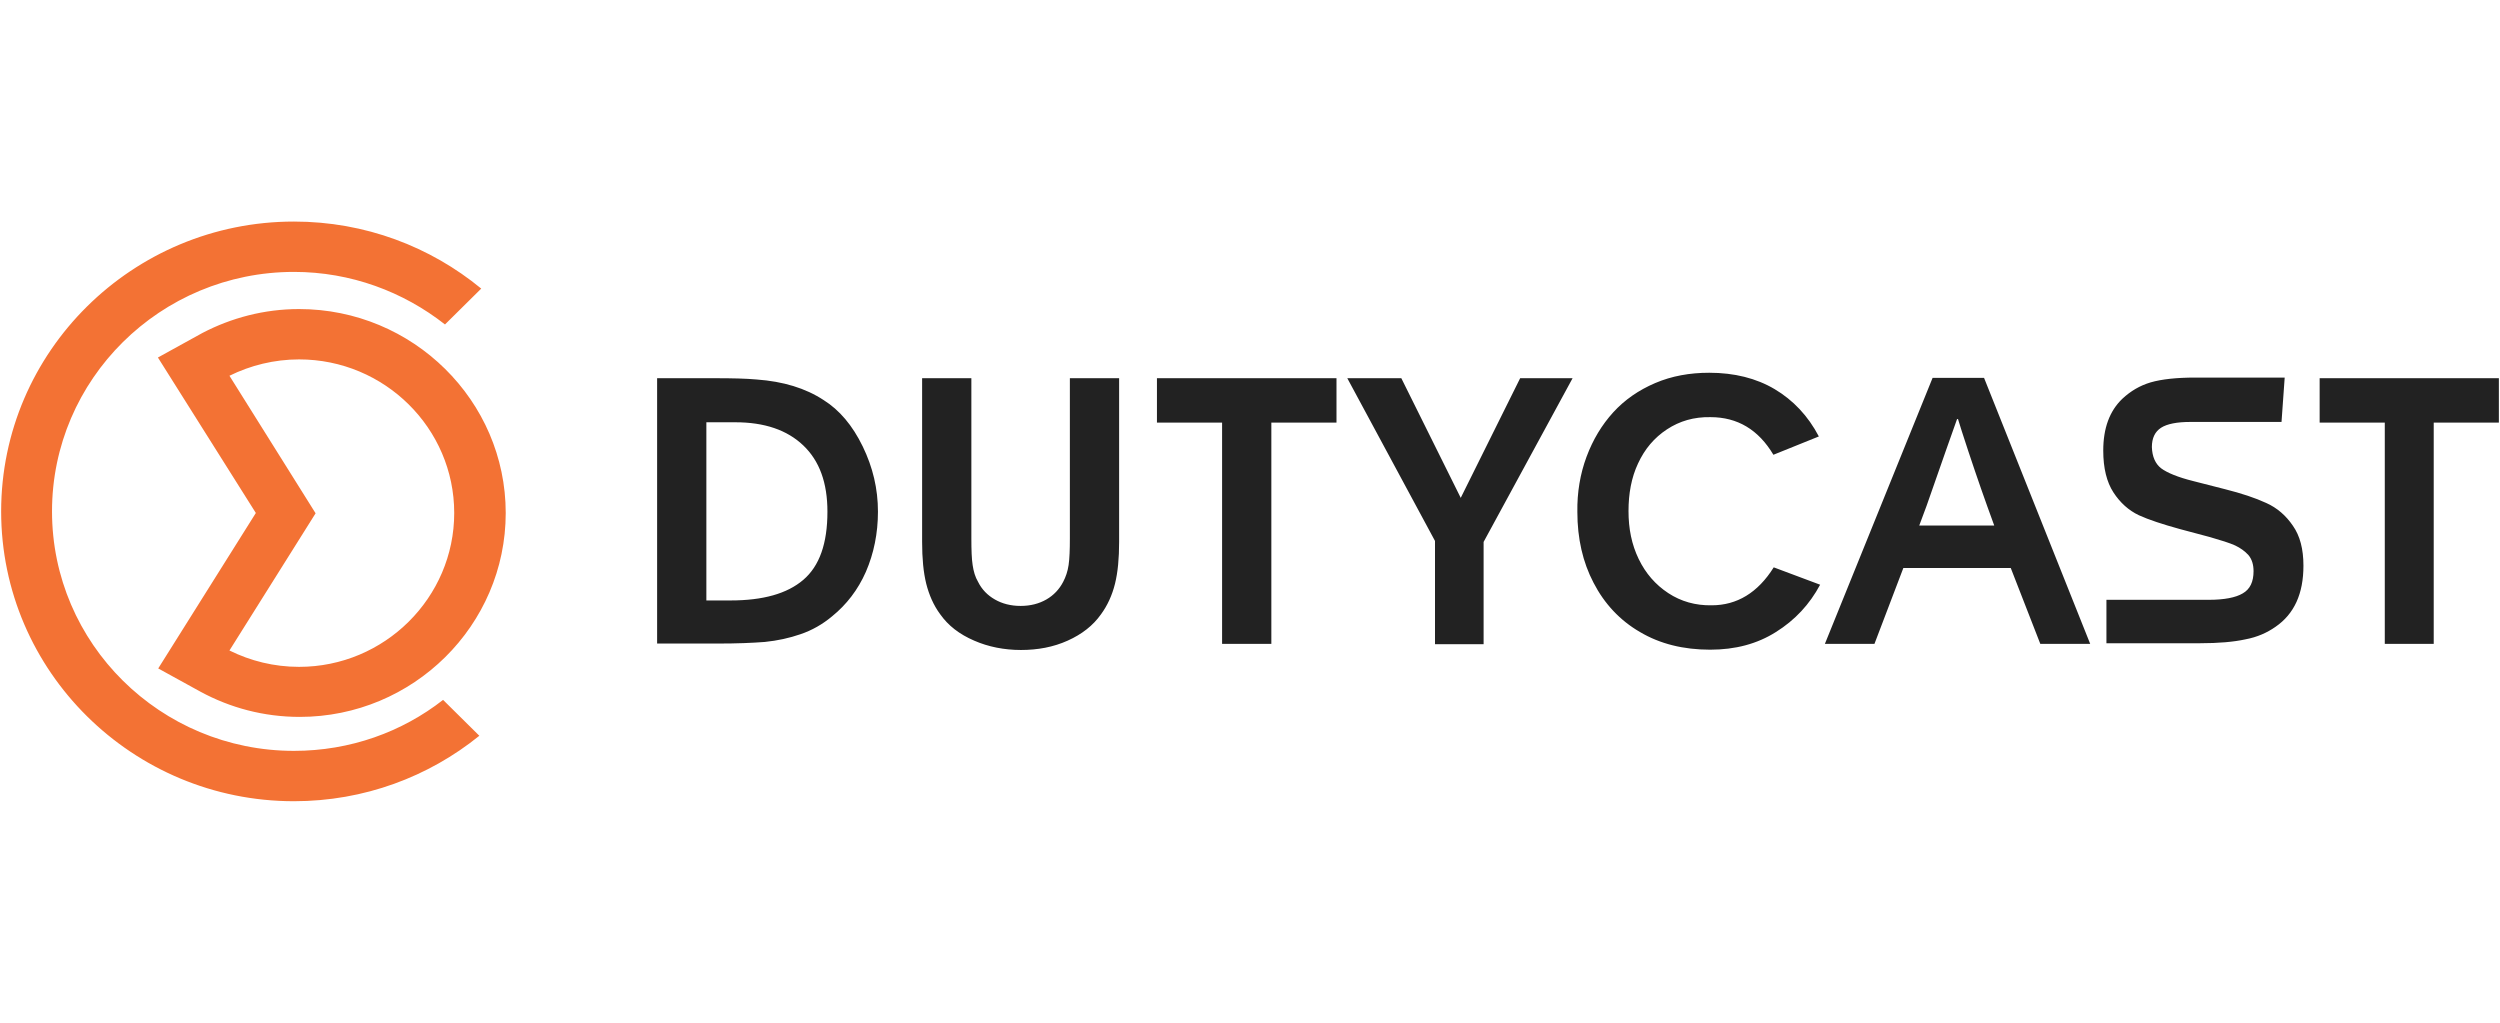 <svg width="176" height="72" viewBox="0 0 176 72" fill="none" xmlns="http://www.w3.org/2000/svg">
<path fill-rule="evenodd" clip-rule="evenodd" d="M3.662 36.002C3.662 45.307 11.294 52.861 20.695 52.861C24.657 52.861 28.305 51.532 31.193 49.272L33.745 51.798C30.186 54.678 25.642 56.406 20.695 56.406C9.325 56.406 0.081 47.256 0.081 36.002C0.081 24.747 9.325 15.598 20.695 15.598C25.709 15.598 30.297 17.37 33.879 20.317L31.327 22.842C28.395 20.538 24.702 19.142 20.695 19.142C11.294 19.142 3.662 26.697 3.662 36.002ZM14.25 23.441C16.287 22.378 18.593 21.758 21.055 21.758C29.068 21.758 35.603 28.205 35.603 36.114C35.603 44.023 29.09 50.47 21.099 50.47C18.57 50.47 16.198 49.827 14.116 48.697L11.139 47.058L18.011 36.114L11.117 25.169L14.25 23.441ZM16.153 45.795C17.63 46.526 19.286 46.947 21.055 46.947C27.076 46.947 31.977 42.073 31.977 36.114C31.977 30.154 27.076 25.302 21.055 25.302C19.309 25.302 17.63 25.723 16.153 26.454L22.218 36.136L16.153 45.795Z" fill="#F37234"/>
<path fill-rule="evenodd" clip-rule="evenodd" d="M111.046 36.047C111.023 34.666 111.247 33.352 111.694 32.152C112.142 30.952 112.768 29.91 113.573 29.027C114.379 28.144 115.363 27.465 116.526 26.967C117.69 26.469 118.965 26.242 120.329 26.242C122.097 26.242 123.64 26.627 124.938 27.397C126.235 28.167 127.287 29.276 128.047 30.726L124.848 32.016C123.797 30.25 122.32 29.367 120.419 29.367C119.256 29.344 118.249 29.639 117.354 30.227C116.459 30.816 115.788 31.609 115.318 32.628C114.849 33.624 114.647 34.756 114.647 35.979C114.647 37.224 114.871 38.334 115.363 39.353C115.855 40.371 116.549 41.164 117.444 41.753C118.338 42.342 119.367 42.636 120.508 42.613C122.276 42.613 123.752 41.73 124.871 39.941L128.137 41.164C127.398 42.545 126.369 43.655 125.027 44.493C123.707 45.33 122.164 45.738 120.396 45.738C118.517 45.738 116.862 45.33 115.453 44.493C114.043 43.677 112.947 42.5 112.187 41.028C111.426 39.579 111.046 37.903 111.046 36.047ZM46.261 26.626V45.306H50.556C51.876 45.306 52.972 45.261 53.844 45.193C54.739 45.102 55.567 44.921 56.35 44.65C57.155 44.378 57.916 43.948 58.587 43.382C59.593 42.566 60.399 41.525 60.958 40.257C61.517 38.966 61.808 37.54 61.808 36.023C61.808 34.415 61.45 32.898 60.734 31.426C60.019 29.954 59.101 28.867 57.983 28.165C56.708 27.328 55.142 26.852 53.263 26.716C52.502 26.648 51.54 26.626 50.377 26.626H46.261ZM51.428 42.272H49.728V29.728H51.764C53.822 29.728 55.41 30.271 56.551 31.358C57.692 32.445 58.251 33.985 58.251 36.023C58.251 38.264 57.692 39.849 56.551 40.823C55.41 41.797 53.71 42.272 51.428 42.272ZM65.207 41.095C65.409 41.887 65.722 42.612 66.192 43.246C66.751 44.038 67.534 44.65 68.585 45.102C69.57 45.533 70.688 45.759 71.874 45.759C73.059 45.759 74.156 45.555 75.162 45.102C76.169 44.65 76.952 44.038 77.511 43.246C77.959 42.634 78.294 41.91 78.496 41.095C78.697 40.279 78.786 39.306 78.786 38.151V26.626H75.319V37.902C75.319 38.694 75.296 39.328 75.229 39.781C75.162 40.234 75.028 40.619 74.849 40.959C74.581 41.48 74.178 41.91 73.663 42.204C73.149 42.499 72.545 42.657 71.852 42.657C71.158 42.657 70.554 42.499 70.04 42.204C69.525 41.91 69.122 41.502 68.854 40.959C68.653 40.619 68.541 40.234 68.474 39.781C68.406 39.351 68.384 38.717 68.384 37.902V26.626H64.917V38.151C64.917 39.306 65.006 40.279 65.207 41.095ZM86.035 45.329V29.75H81.449V26.626H94.089V29.75H89.503V45.329H86.035ZM101.024 38.083V45.329V45.352H104.446V38.151L110.71 26.626H107.019L102.836 35.049L98.653 26.626H94.85L101.024 38.083ZM136.054 26.604L128.471 45.33H131.961L133.996 39.986H141.557L143.638 45.33H147.15L139.678 26.604H136.054ZM140.394 36.997H135.115L135.629 35.616C136.189 34.031 136.658 32.695 137.039 31.585L137.777 29.502H137.844L138.112 30.363C138.739 32.31 139.343 34.076 139.902 35.639L140.394 36.997ZM148.293 45.284V42.227H155.496C156.592 42.227 157.397 42.068 157.89 41.774C158.404 41.48 158.65 40.959 158.65 40.212C158.65 39.759 158.538 39.374 158.292 39.08C158.046 38.808 157.733 38.581 157.353 38.4C156.95 38.219 156.368 38.038 155.585 37.812L153.46 37.245C152.23 36.906 151.268 36.589 150.575 36.272C149.859 35.932 149.255 35.389 148.785 34.664C148.315 33.94 148.069 32.966 148.069 31.721C148.069 30.136 148.516 28.935 149.411 28.075C149.993 27.532 150.642 27.147 151.402 26.92C152.185 26.694 153.237 26.581 154.556 26.581H160.842L160.619 29.705H154.199C153.259 29.705 152.565 29.841 152.14 30.113C151.715 30.385 151.492 30.837 151.492 31.471C151.514 32.151 151.738 32.649 152.14 32.966C152.565 33.283 153.326 33.6 154.422 33.872L156.637 34.438C157.8 34.732 158.762 35.049 159.545 35.411C160.306 35.751 160.932 36.294 161.424 37.019C161.916 37.721 162.162 38.649 162.162 39.827C162.162 41.797 161.514 43.223 160.194 44.129C159.612 44.537 158.919 44.854 158.069 45.012C157.241 45.193 156.167 45.284 154.892 45.284H148.293ZM167.889 29.75V45.329H171.334V29.75H175.92V26.626H163.303V29.75H167.889Z" fill="#222222"/>
</svg>
